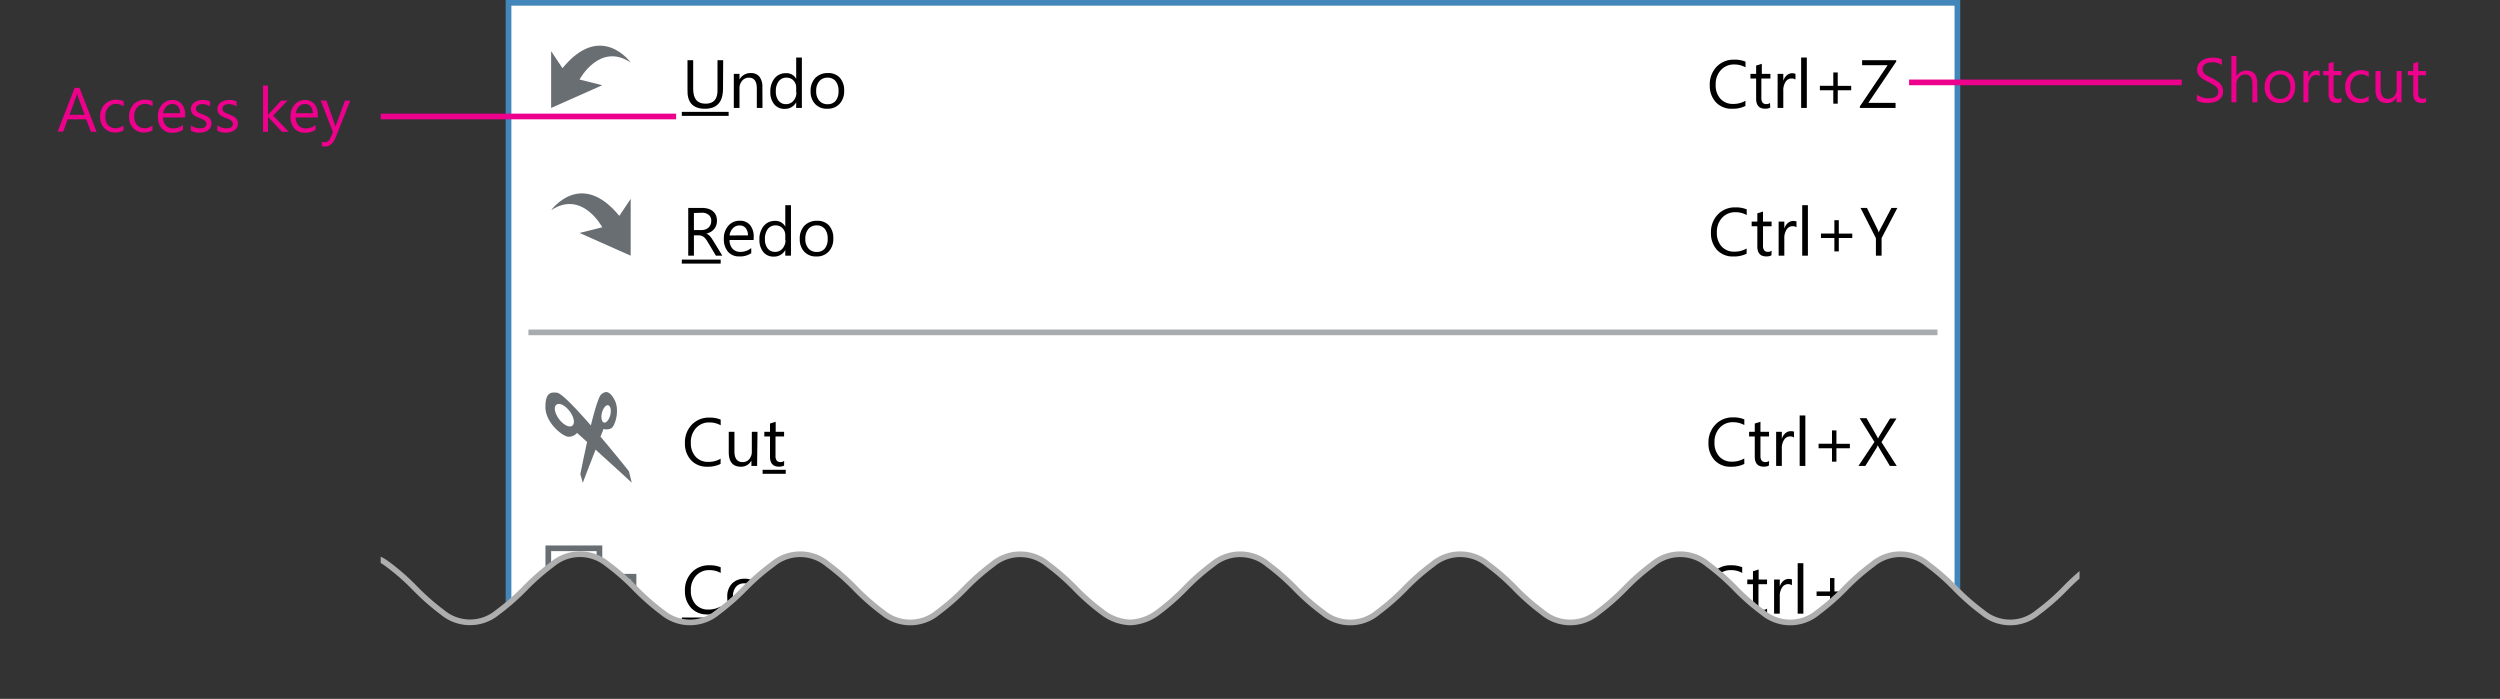 <svg id="Layer_1" data-name="Layer 1" xmlns="http://www.w3.org/2000/svg" xmlns:xlink="http://www.w3.org/1999/xlink" width="440" height="123" viewBox="0 0 440 123"><rect x="0" y="0" width="440" height="123" fill="#333333" stroke="none"/><defs><clipPath id="clip-path"><rect x="67" y="-30.5" width="299" height="186" fill="none"/></clipPath><clipPath id="clip-path-2"><path d="M528,97.57V-20H-53l.22,117.5a8.65,8.65,0,0,1,4.84,1.76,39.9,39.9,0,0,1,4.84,4.24,39.28,39.28,0,0,0,4.84,4.25,8.6,8.6,0,0,0,4.84,1.75,8.58,8.58,0,0,0,4.84-1.75,40.67,40.67,0,0,0,4.84-4.24,39.16,39.16,0,0,1,4.84-4.24,8.65,8.65,0,0,1,4.84-1.76,8.67,8.67,0,0,1,4.84,1.76,40.67,40.67,0,0,1,4.84,4.24,39.28,39.28,0,0,0,4.84,4.25,8.6,8.6,0,0,0,4.83,1.75,8.53,8.53,0,0,0,4.84-1.75A40,40,0,0,0,15,103.52a39.16,39.16,0,0,1,4.84-4.24,8.62,8.62,0,0,1,4.84-1.76,8.67,8.67,0,0,1,4.84,1.76,39.84,39.84,0,0,1,4.83,4.24,41.72,41.72,0,0,0,4.84,4.25A8.66,8.66,0,0,0,44,109.52a8.6,8.6,0,0,0,4.84-1.75,39.16,39.16,0,0,0,4.84-4.24,40.67,40.67,0,0,1,4.84-4.24,8.67,8.67,0,0,1,4.84-1.76,8.62,8.62,0,0,1,4.84,1.76,39.16,39.16,0,0,1,4.84,4.24,41.72,41.72,0,0,0,4.84,4.25,7.57,7.57,0,0,0,9.68,0,39.9,39.9,0,0,0,4.84-4.24,40.67,40.67,0,0,1,4.84-4.24,7.54,7.54,0,0,1,9.68,0,39.16,39.16,0,0,1,4.84,4.24,40.91,40.91,0,0,0,4.84,4.25,7.57,7.57,0,0,0,9.68,0,39.9,39.9,0,0,0,4.84-4.24A39.9,39.9,0,0,1,136,99.31a7.53,7.53,0,0,1,9.68,0,39.9,39.9,0,0,1,4.84,4.24,40.13,40.13,0,0,0,4.84,4.25,7.57,7.57,0,0,0,9.68,0,40.67,40.67,0,0,0,4.84-4.24,40.91,40.91,0,0,1,4.84-4.25,7.55,7.55,0,0,1,9.68,0,40.67,40.67,0,0,1,4.84,4.24,39.16,39.16,0,0,0,4.84,4.24,8.55,8.55,0,0,0,4.84,1.76,8.66,8.66,0,0,0,4.84-1.75,40.67,40.67,0,0,0,4.84-4.24,39.28,39.28,0,0,1,4.84-4.25,7.55,7.55,0,0,1,9.68,0,40.67,40.67,0,0,1,4.84,4.24,39.16,39.16,0,0,0,4.84,4.24,7.53,7.53,0,0,0,9.68,0,40.67,40.67,0,0,0,4.84-4.24,39.16,39.16,0,0,1,4.84-4.24,7.53,7.53,0,0,1,9.68,0,39.9,39.9,0,0,1,4.84,4.24,39.9,39.9,0,0,0,4.84,4.24,7.54,7.54,0,0,0,9.68,0,40.67,40.67,0,0,0,4.84-4.24,39.16,39.16,0,0,1,4.84-4.24,7.53,7.53,0,0,1,9.68,0,40.67,40.67,0,0,1,4.84,4.24,39.16,39.16,0,0,0,4.84,4.24,7.53,7.53,0,0,0,9.68,0,40.67,40.67,0,0,0,4.84-4.24,39.16,39.16,0,0,1,4.84-4.24,7.53,7.53,0,0,1,9.68,0,39.84,39.84,0,0,1,4.83,4.24,40.67,40.67,0,0,0,4.84,4.24,7.54,7.54,0,0,0,9.68,0,39.16,39.16,0,0,0,4.84-4.24,40.67,40.67,0,0,1,4.84-4.24,7.53,7.53,0,0,1,9.68,0,39.16,39.16,0,0,1,4.84,4.24,40.67,40.67,0,0,0,4.84,4.24,7.53,7.53,0,0,0,9.68,0,39.16,39.16,0,0,0,4.84-4.24A40.67,40.67,0,0,1,407,99.33a7.54,7.54,0,0,1,9.68,0,39.9,39.9,0,0,1,4.84,4.24,39.9,39.9,0,0,0,4.84,4.24,7.54,7.54,0,0,0,9.68,0,39.9,39.9,0,0,0,4.84-4.24,39.9,39.9,0,0,1,4.84-4.24,7.53,7.53,0,0,1,9.68,0,39.9,39.9,0,0,1,4.84,4.24,39.9,39.9,0,0,0,4.84,4.24,7.53,7.53,0,0,0,9.68,0,39.9,39.9,0,0,0,4.84-4.24,39.9,39.9,0,0,1,4.84-4.24,7.54,7.54,0,0,1,9.68,0,40.67,40.67,0,0,1,4.84,4.24,39.16,39.16,0,0,0,4.84,4.24,7.54,7.54,0,0,0,9.68,0,40.67,40.67,0,0,0,4.84-4.24,39.16,39.16,0,0,1,4.84-4.24A8.62,8.62,0,0,1,528,97.57Z" fill="none"/></clipPath><symbol id="edit_menu" data-name="edit_menu" viewBox="0 0 256 395"><rect x="0.5" y="0.5" width="255" height="394" fill="#fff"/><path d="M255,1V394H1V1H255m1-1H0V395H256V0Z" fill="#4386b9"/><path d="M218.19,18.65a4.93,4.93,0,0,1-2.32.49A3.74,3.74,0,0,1,213,18a4.26,4.26,0,0,1-1.08-3,4.46,4.46,0,0,1,1.21-3.26,4.12,4.12,0,0,1,3.08-1.24,4.93,4.93,0,0,1,2,.35v1a4,4,0,0,0-2-.5,3.06,3.06,0,0,0-2.35,1,3.64,3.64,0,0,0-.9,2.58,3.47,3.47,0,0,0,.84,2.45,2.86,2.86,0,0,0,2.21.91,4.14,4.14,0,0,0,2.19-.56Z"/><path d="M222.56,18.94a1.85,1.85,0,0,1-.9.19q-1.58,0-1.58-1.76V13.82h-1V13h1V11.54l1-.31V13h1.51v.82H221V17.2a1.4,1.4,0,0,0,.21.86.82.82,0,0,0,.68.26,1,1,0,0,0,.63-.2Z"/><path d="M227,14a1.18,1.18,0,0,0-.73-.19,1.23,1.23,0,0,0-1,.58,2.68,2.68,0,0,0-.41,1.58V19h-1V13h1v1.24h0a2.1,2.1,0,0,1,.63-1,1.43,1.43,0,0,1,.94-.35A1.57,1.57,0,0,1,227,13Z"/><path d="M229,19h-1V10.12h1Z"/><path d="M236.81,15.89h-2.37v2.36h-.78V15.89h-2.36v-.79h2.36V12.75h.78v2.36h2.37Z"/><path d="M244.74,10.83l-4.92,7.28h4.8V19h-6.28v-.28l4.88-7.24h-4.49V10.6h6Z"/><path d="M218.4,44.65a4.93,4.93,0,0,1-2.32.49A3.74,3.74,0,0,1,213.21,44a4.26,4.26,0,0,1-1.08-3,4.46,4.46,0,0,1,1.21-3.26,4.12,4.12,0,0,1,3.08-1.24,4.93,4.93,0,0,1,2,.35v1a4,4,0,0,0-2-.5,3.06,3.06,0,0,0-2.35,1,3.64,3.64,0,0,0-.9,2.58,3.47,3.47,0,0,0,.84,2.45,2.86,2.86,0,0,0,2.21.91,4.14,4.14,0,0,0,2.19-.56Z"/><path d="M222.77,44.94a1.85,1.85,0,0,1-.9.19q-1.58,0-1.58-1.76V39.82h-1V39h1V37.54l1-.31V39h1.51v.82h-1.51V43.2a1.4,1.4,0,0,0,.21.86.82.82,0,0,0,.68.26,1,1,0,0,0,.63-.2Z"/><path d="M227.18,40a1.18,1.18,0,0,0-.73-.19,1.23,1.23,0,0,0-1,.58,2.68,2.68,0,0,0-.41,1.58V45h-1V39h1v1.24h0a2.1,2.1,0,0,1,.63-1,1.43,1.43,0,0,1,.94-.35,1.57,1.57,0,0,1,.57.08Z"/><path d="M229.19,45h-1V36.12h1Z"/><path d="M237,41.89h-2.37v2.36h-.78V41.89h-2.36v-.79h2.36V38.75h.78v2.36H237Z"/><path d="M244.93,36.6l-2.77,5.3V45h-1V41.92l-2.7-5.32h1.12l1.88,3.8s.09.22.21.52h0a3.08,3.08,0,0,1,.22-.52l2-3.8Z"/><path d="M218,81.65a4.93,4.93,0,0,1-2.32.49A3.74,3.74,0,0,1,212.77,81a4.26,4.26,0,0,1-1.08-3,4.46,4.46,0,0,1,1.21-3.26A4.12,4.12,0,0,1,216,73.46a4.93,4.93,0,0,1,2,.35v1a4,4,0,0,0-2-.5,3.06,3.06,0,0,0-2.35,1,3.64,3.64,0,0,0-.9,2.58,3.47,3.47,0,0,0,.84,2.45,2.86,2.86,0,0,0,2.21.91,4.14,4.14,0,0,0,2.19-.56Z"/><path d="M222.32,81.94a1.85,1.85,0,0,1-.9.19q-1.58,0-1.58-1.76V76.82h-1V76h1V74.54l1-.31V76h1.51v.82h-1.51V80.2a1.4,1.4,0,0,0,.21.86.82.82,0,0,0,.68.26,1,1,0,0,0,.63-.2Z"/><path d="M226.74,77a1.18,1.18,0,0,0-.73-.19,1.23,1.23,0,0,0-1,.58,2.68,2.68,0,0,0-.41,1.58V82h-1V76h1v1.24h0a2.1,2.1,0,0,1,.63-1,1.43,1.43,0,0,1,.94-.35,1.57,1.57,0,0,1,.57.08Z"/><path d="M228.74,82h-1V73.12h1Z"/><path d="M236.58,78.89h-2.37v2.36h-.78V78.89h-2.36v-.79h2.36V75.75h.78v2.36h2.37Z"/><path d="M244.82,82h-1.2l-1.93-3.22a2.88,2.88,0,0,1-.19-.42h0l-.2.42-2,3.22h-1.21l2.81-4.22L238.3,73.6h1.21l1.72,3a5.92,5.92,0,0,1,.3.59h0a6.47,6.47,0,0,1,.33-.61l1.79-2.93h1.13l-2.64,4.17Z"/><path d="M217.61,107.65a4.93,4.93,0,0,1-2.32.49,3.74,3.74,0,0,1-2.87-1.15,4.26,4.26,0,0,1-1.08-3,4.46,4.46,0,0,1,1.21-3.26,4.12,4.12,0,0,1,3.08-1.24,4.93,4.93,0,0,1,2,.35v1a4,4,0,0,0-2-.5,3.06,3.06,0,0,0-2.35,1,3.64,3.64,0,0,0-.9,2.58,3.47,3.47,0,0,0,.84,2.45,2.86,2.86,0,0,0,2.21.91,4.14,4.14,0,0,0,2.19-.56Z"/><path d="M222,107.94a1.85,1.85,0,0,1-.9.19q-1.58,0-1.58-1.76v-3.55h-1V102h1v-1.46l1-.31V102H222v.82h-1.51v3.38a1.4,1.4,0,0,0,.21.86.82.82,0,0,0,.68.26,1,1,0,0,0,.63-.2Z"/><path d="M226.38,103a1.18,1.18,0,0,0-.73-.19,1.23,1.23,0,0,0-1,.58,2.68,2.68,0,0,0-.41,1.58V108h-1v-6h1v1.24h0a2.1,2.1,0,0,1,.63-1,1.43,1.43,0,0,1,.94-.35,1.57,1.57,0,0,1,.57.08Z"/><path d="M228.39,108h-1V99.12h1Z"/><path d="M236.23,104.89h-2.37v2.36h-.78v-2.36h-2.36v-.79h2.36v-2.36h.78v2.36h2.37Z"/><path d="M244.39,107.65a4.93,4.93,0,0,1-2.32.49A3.74,3.74,0,0,1,239.2,107a4.26,4.26,0,0,1-1.08-3,4.46,4.46,0,0,1,1.21-3.26,4.12,4.12,0,0,1,3.08-1.24,4.93,4.93,0,0,1,2,.35v1a4,4,0,0,0-2-.5,3.06,3.06,0,0,0-2.35,1,3.64,3.64,0,0,0-.9,2.58,3.47,3.47,0,0,0,.84,2.45,2.86,2.86,0,0,0,2.21.91,4.14,4.14,0,0,0,2.19-.56Z"/><path d="M217.58,133.65a4.93,4.93,0,0,1-2.32.49,3.74,3.74,0,0,1-2.87-1.15,4.26,4.26,0,0,1-1.08-3,4.46,4.46,0,0,1,1.21-3.26,4.12,4.12,0,0,1,3.08-1.24,4.93,4.93,0,0,1,2,.35v1a4,4,0,0,0-2-.5,3.06,3.06,0,0,0-2.35,1,3.64,3.64,0,0,0-.9,2.58,3.47,3.47,0,0,0,.84,2.45,2.86,2.86,0,0,0,2.21.91,4.14,4.14,0,0,0,2.19-.56Z"/><path d="M221.95,133.94a1.85,1.85,0,0,1-.9.19q-1.58,0-1.58-1.76v-3.55h-1V128h1v-1.46l1-.31V128h1.51v.82h-1.51v3.38a1.4,1.4,0,0,0,.21.86.82.82,0,0,0,.68.26,1,1,0,0,0,.63-.2Z"/><path d="M226.36,129a1.18,1.18,0,0,0-.73-.19,1.23,1.23,0,0,0-1,.58,2.68,2.68,0,0,0-.41,1.58V134h-1v-6h1v1.24h0a2.1,2.1,0,0,1,.63-1,1.43,1.43,0,0,1,.94-.35,1.57,1.57,0,0,1,.57.08Z"/><path d="M228.37,134h-1v-8.88h1Z"/><path d="M236.21,130.89h-2.37v2.36h-.78v-2.36H230.7v-.79h2.36v-2.36h.78v2.36h2.37Z"/><path d="M244.89,125.6l-3.11,8.4H240.7l-3-8.4h1.1l2.33,6.66a4,4,0,0,1,.17.74h0a3.65,3.65,0,0,1,.19-.76l2.37-6.65Z"/><path d="M228.51,160v-8.4h2.32q4.44,0,4.44,4.1a4.13,4.13,0,0,1-1.23,3.13,4.58,4.58,0,0,1-3.3,1.18Zm1-7.51v6.62h1.25a3.56,3.56,0,0,0,2.57-.88,3.32,3.32,0,0,0,.92-2.51q0-3.23-3.43-3.23Z"/><path d="M241.61,157.24h-4.24a2.24,2.24,0,0,0,.54,1.55,1.86,1.86,0,0,0,1.42.54,3,3,0,0,0,1.86-.67v.9a3.48,3.48,0,0,1-2.09.57,2.54,2.54,0,0,1-2-.82,3.35,3.35,0,0,1-.73-2.3,3.28,3.28,0,0,1,.79-2.28,2.55,2.55,0,0,1,2-.88,2.26,2.26,0,0,1,1.82.76,3.18,3.18,0,0,1,.64,2.12Zm-1-.81a2,2,0,0,0-.4-1.29,1.37,1.37,0,0,0-1.1-.46,1.55,1.55,0,0,0-1.15.49,2.21,2.21,0,0,0-.59,1.27Z"/><path d="M244,160h-1v-8.88h1Z"/><path d="M217.3,196.65a4.93,4.93,0,0,1-2.32.49,3.74,3.74,0,0,1-2.87-1.15,4.26,4.26,0,0,1-1.08-3,4.46,4.46,0,0,1,1.21-3.26,4.12,4.12,0,0,1,3.08-1.24,4.93,4.93,0,0,1,2,.35v1a4,4,0,0,0-2-.5,3.06,3.06,0,0,0-2.35,1,3.64,3.64,0,0,0-.9,2.58,3.47,3.47,0,0,0,.84,2.45,2.86,2.86,0,0,0,2.21.91,4.14,4.14,0,0,0,2.19-.56Z"/><path d="M221.66,196.94a1.85,1.85,0,0,1-.9.19q-1.58,0-1.58-1.76v-3.55h-1V191h1v-1.46l1-.31V191h1.51v.82h-1.51v3.38a1.4,1.4,0,0,0,.21.86.82.82,0,0,0,.68.26,1,1,0,0,0,.63-.2Z"/><path d="M226.07,192a1.18,1.18,0,0,0-.73-.19,1.23,1.23,0,0,0-1,.58,2.68,2.68,0,0,0-.41,1.58V197h-1v-6h1v1.24h0a2.1,2.1,0,0,1,.63-1,1.43,1.43,0,0,1,.94-.35,1.57,1.57,0,0,1,.57.08Z"/><path d="M228.08,197h-1v-8.88h1Z"/><path d="M235.92,193.89h-2.37v2.36h-.78v-2.36h-2.36v-.79h2.36v-2.36h.78v2.36h2.37Z"/><path d="M244.87,197h-1.09l-.89-2.36h-3.56l-.84,2.36h-1.1l3.22-8.4h1Zm-2.3-3.24-1.32-3.58a3.43,3.43,0,0,1-.13-.56h0a3.14,3.14,0,0,1-.13.56l-1.31,3.58Z"/><path d="M198.92,233.65a4.93,4.93,0,0,1-2.32.49,3.74,3.74,0,0,1-2.87-1.15,4.26,4.26,0,0,1-1.08-3,4.46,4.46,0,0,1,1.21-3.26,4.12,4.12,0,0,1,3.08-1.24,4.93,4.93,0,0,1,2,.35v1a4,4,0,0,0-2-.5,3.06,3.06,0,0,0-2.35,1,3.64,3.64,0,0,0-.9,2.58,3.47,3.47,0,0,0,.84,2.45,2.86,2.86,0,0,0,2.21.91,4.14,4.14,0,0,0,2.19-.56Z"/><path d="M203.29,233.94a1.85,1.85,0,0,1-.9.19q-1.58,0-1.58-1.76v-3.55h-1V228h1v-1.46l1-.31V228h1.51v.82h-1.51v3.38a1.4,1.4,0,0,0,.21.86.82.82,0,0,0,.68.26,1,1,0,0,0,.63-.2Z"/><path d="M207.7,229a1.18,1.18,0,0,0-.73-.19,1.23,1.23,0,0,0-1,.58,2.68,2.68,0,0,0-.41,1.58V234h-1v-6h1v1.24h0a2.1,2.1,0,0,1,.63-1,1.43,1.43,0,0,1,.94-.35,1.57,1.57,0,0,1,.57.08Z"/><path d="M209.7,234h-1v-8.88h1Z"/><path d="M217.54,230.89h-2.37v2.36h-.78v-2.36H212v-.79h2.36v-2.36h.78v2.36h2.37Z"/><path d="M226.49,234H225.4l-.89-2.36h-3.56l-.84,2.36H219l3.22-8.4h1Zm-2.3-3.24-1.32-3.58a3.43,3.43,0,0,1-.13-.56h0a3.14,3.14,0,0,1-.13.56l-1.31,3.58Z"/><path d="M228.56,234h-1v-8.88h1Z"/><path d="M233.29,233.94a1.85,1.85,0,0,1-.9.19q-1.58,0-1.58-1.76v-3.55h-1V228h1v-1.46l1-.31V228h1.51v.82h-1.51v3.38a1.4,1.4,0,0,0,.21.86.82.82,0,0,0,.68.26,1,1,0,0,0,.63-.2Z"/><path d="M240.46,230.89H238.1v2.36h-.78v-2.36H235v-.79h2.36v-2.36h.78v2.36h2.37Z"/><path d="M243.89,234h-1v-8.4h1Z"/><path d="M219.18,359.65a4.93,4.93,0,0,1-2.32.49A3.74,3.74,0,0,1,214,359a4.26,4.26,0,0,1-1.08-3,4.46,4.46,0,0,1,1.21-3.26,4.12,4.12,0,0,1,3.08-1.24,4.93,4.93,0,0,1,2,.35v1a4,4,0,0,0-2-.5,3.06,3.06,0,0,0-2.35,1,3.64,3.64,0,0,0-.9,2.58,3.47,3.47,0,0,0,.84,2.45,2.86,2.86,0,0,0,2.21.91,4.14,4.14,0,0,0,2.19-.56Z"/><path d="M223.54,359.94a1.85,1.85,0,0,1-.9.19q-1.58,0-1.58-1.76v-3.55h-1V354h1v-1.46l1-.31V354h1.51v.82H222v3.38a1.4,1.4,0,0,0,.21.86.82.82,0,0,0,.68.26,1,1,0,0,0,.63-.2Z"/><path d="M228,355a1.18,1.18,0,0,0-.73-.19,1.23,1.23,0,0,0-1,.58,2.68,2.68,0,0,0-.41,1.58V360h-1v-6h1v1.24h0a2.1,2.1,0,0,1,.63-1,1.43,1.43,0,0,1,.94-.35,1.57,1.57,0,0,1,.57.08Z"/><path d="M230,360h-1v-8.88h1Z"/><path d="M237.8,356.89h-2.37v2.36h-.78v-2.36h-2.36v-.79h2.36v-2.36h.78v2.36h2.37Z"/><path d="M244.51,352.49h-3.28v2.91h3v.88h-3V360h-1v-8.4h4.27Z"/><path d="M186.86,385.65a4.93,4.93,0,0,1-2.32.49,3.74,3.74,0,0,1-2.87-1.15,4.26,4.26,0,0,1-1.08-3,4.46,4.46,0,0,1,1.21-3.26,4.12,4.12,0,0,1,3.08-1.24,4.93,4.93,0,0,1,2,.35v1a4,4,0,0,0-2-.5,3.06,3.06,0,0,0-2.35,1,3.64,3.64,0,0,0-.9,2.58,3.47,3.47,0,0,0,.84,2.45,2.86,2.86,0,0,0,2.21.91,4.14,4.14,0,0,0,2.19-.56Z"/><path d="M191.22,385.94a1.85,1.85,0,0,1-.9.19q-1.58,0-1.58-1.76v-3.55h-1V380h1v-1.46l1-.31V380h1.51v.82h-1.51v3.38a1.4,1.4,0,0,0,.21.86.82.82,0,0,0,.68.26,1,1,0,0,0,.63-.2Z"/><path d="M195.63,381a1.18,1.18,0,0,0-.73-.19,1.23,1.23,0,0,0-1,.58,2.68,2.68,0,0,0-.41,1.58V386h-1v-6h1v1.24h0a2.1,2.1,0,0,1,.63-1,1.43,1.43,0,0,1,.94-.35,1.57,1.57,0,0,1,.57.08Z"/><path d="M197.64,386h-1v-8.88h1Z"/><path d="M205.48,382.89h-2.37v2.36h-.78v-2.36H200v-.79h2.36v-2.36h.78v2.36h2.37Z"/><path d="M207.53,385.66V384.5a2.25,2.25,0,0,0,.48.32,3.87,3.87,0,0,0,.59.24,4.66,4.66,0,0,0,.62.15,3.45,3.45,0,0,0,.57.05,2.25,2.25,0,0,0,1.36-.34,1.26,1.26,0,0,0,.3-1.56,1.68,1.68,0,0,0-.41-.46,4.1,4.1,0,0,0-.62-.4l-.78-.4q-.44-.22-.82-.45a3.55,3.55,0,0,1-.66-.5,2.1,2.1,0,0,1-.44-.62,2.13,2.13,0,0,1,.09-1.82,2.16,2.16,0,0,1,.66-.7,3,3,0,0,1,.93-.41,4.28,4.28,0,0,1,1.07-.13,4.1,4.1,0,0,1,1.81.3v1.11a3.28,3.28,0,0,0-1.91-.52,3.14,3.14,0,0,0-.64.07,1.82,1.82,0,0,0-.57.22,1.27,1.27,0,0,0-.41.39,1,1,0,0,0-.16.59,1.21,1.21,0,0,0,.12.56,1.36,1.36,0,0,0,.35.43,3.53,3.53,0,0,0,.57.38l.78.4q.45.22.86.47a3.91,3.91,0,0,1,.71.54,2.42,2.42,0,0,1,.48.66,1.86,1.86,0,0,1,.18.83,2.11,2.11,0,0,1-.24,1.05,2,2,0,0,1-.66.7,2.87,2.87,0,0,1-1,.39,5.21,5.21,0,0,1-1.14.12l-.49,0-.6-.09a4.88,4.88,0,0,1-.58-.15A1.8,1.8,0,0,1,207.53,385.66Z"/><path d="M219.15,386h-1v-3.46q0-1.87-1.39-1.87a1.52,1.52,0,0,0-1.18.54,2,2,0,0,0-.48,1.39V386h-1v-8.88h1V381h0a2.18,2.18,0,0,1,2-1.14q2,0,2,2.44Z"/><path d="M221.45,378.48a.61.61,0,0,1-.44-.18.59.59,0,0,1-.18-.45.62.62,0,0,1,.62-.63.62.62,0,0,1,.45.18.63.63,0,0,1,0,.89A.62.62,0,0,1,221.45,378.48Zm.47,7.52h-1v-6h1Z"/><path d="M226.83,378a1.28,1.28,0,0,0-.64-.16q-1,0-1,1.27V380h1.41v.82h-1.41V386h-1v-5.18h-1V380h1v-1a2,2,0,0,1,.54-1.49,1.84,1.84,0,0,1,1.36-.55,1.88,1.88,0,0,1,.7.11Z"/><path d="M230.62,385.94a1.85,1.85,0,0,1-.9.19q-1.58,0-1.58-1.76v-3.55h-1V380h1v-1.46l1-.31V380h1.51v.82h-1.51v3.38a1.4,1.4,0,0,0,.21.86.82.82,0,0,0,.68.26,1,1,0,0,0,.63-.2Z"/><path d="M237.8,382.89h-2.37v2.36h-.78v-2.36h-2.36v-.79h2.36v-2.36h.78v2.36h2.37Z"/><path d="M244.51,378.49h-3.28v2.91h3v.88h-3V386h-1v-8.4h4.27Z"/><rect x="4" y="58" width="248" height="1" fill="#a9acaf"/><rect x="4" y="173" width="248" height="1" fill="#a9acaf"/><rect x="4" y="210" width="248" height="1" fill="#a9acaf"/><rect x="4" y="247" width="248" height="1" fill="#a9acaf"/><rect x="4" y="336" width="248" height="1" fill="#a9acaf"/><path d="M8,9V19l9-4-4-1s3.52-6.64,9-3c0,0-5.23-7.29-12,1Z" fill="#696e73"/><path d="M22,35V45l-9-4,4-1s-3.52-6.64-9-3c0,0,5.23-7.29,12,1Z" fill="#696e73"/><path d="M21.69,82.94s-2.31-2.92-5-6.08l.53-1.36a1.79,1.79,0,0,0,1.4-.15c.62-.4,1.55-3.19.49-5.07s-1.81-1.21-2.26-.9-1.18,2.74-1.86,5.5c-2.62-3-5.19-5.73-6-5.77s-2-.28-2,2.53,3.08,5.2,4.05,5.23a1.92,1.92,0,0,0,1.52-.68l1.77,1.6c-.67,3-1.19,5.66-1.19,5.66L13.58,85c0-.1,1.22-3.22,2.24-5.86,2.76,2.51,6.29,5.71,6.37,5.83ZM16.94,72.66c.21-.84.71-1.44,1.11-1.33s.57.87.36,1.71-.71,1.44-1.11,1.33S16.74,73.5,16.94,72.66Zm-5.22,2.27c-.51.38-1.55-.14-2.32-1.16s-1-2.17-.46-2.55,1.55.14,2.32,1.16S12.24,74.54,11.72,74.92Z" fill="#696e73"/><path d="M17,101V96H7v9h6v5H23v-9Zm-4,3H8V97h8v4H13Zm9,5H14v-7h8Z" fill="#696e73"/><rect x="15" y="104" width="6" height="1" fill="#696e73"/><rect x="15" y="106" width="6" height="1" fill="#696e73"/><rect x="9" y="101" width="3" height="1" fill="#696e73"/><rect x="9" y="99" width="6" height="1" fill="#696e73"/><polygon points="20 123 21 124 21 124 21 136 9 136 9 124 9 124 10 123 8 123 8 137 22 137 22 123 20 123" fill="#696e73"/><path d="M19,125l-1-2H16v-1.07a.93.93,0,0,0-.93-.93h-.13a.93.93,0,0,0-.93.93V123H12l-1,2Z" fill="#696e73"/><polygon points="20.66 150.76 19.24 149.34 15 153.59 10.76 149.34 9.34 150.76 13.59 155 9.34 159.24 10.76 160.66 15 156.41 19.24 160.66 20.66 159.24 16.41 155 20.66 150.76" fill="#696e73"/></symbol></defs><title>menus-access_shortcut</title><g clip-path="url(#clip-path)"><g clip-path="url(#clip-path-2)"><use width="256" height="395" transform="translate(89)" xlink:href="#edit_menu"/><path d="M127.25,15.6q0,3.54-3.19,3.54T121,15.74V10.6h1v5.07q0,2.58,2.18,2.58t2.1-2.5V10.6h1Z"/><path d="M134.2,19h-1V15.58q0-1.91-1.39-1.91a1.51,1.51,0,0,0-1.19.54,2,2,0,0,0-.47,1.37V19h-1V13h1v1h0a2.17,2.17,0,0,1,2-1.14,1.84,1.84,0,0,1,1.51.64,2.83,2.83,0,0,1,.52,1.84Z"/><path d="M141.13,19h-1V18h0a2.22,2.22,0,0,1-2.06,1.16,2.24,2.24,0,0,1-1.81-.81,3.31,3.31,0,0,1-.68-2.19,3.6,3.6,0,0,1,.75-2.38,2.47,2.47,0,0,1,2-.9,1.92,1.92,0,0,1,1.8,1h0V10.12h1Zm-1-2.71V15.4a1.72,1.72,0,0,0-.48-1.23,1.61,1.61,0,0,0-1.22-.5,1.66,1.66,0,0,0-1.38.64,2.82,2.82,0,0,0-.5,1.78,2.54,2.54,0,0,0,.48,1.64,1.58,1.58,0,0,0,1.3.6,1.64,1.64,0,0,0,1.3-.58A2.16,2.16,0,0,0,140.17,16.29Z"/><path d="M145.58,19.14a2.78,2.78,0,0,1-2.12-.84,3.11,3.11,0,0,1-.79-2.23,3.24,3.24,0,0,1,.83-2.36,3,3,0,0,1,2.23-.85,2.69,2.69,0,0,1,2.09.83,3.28,3.28,0,0,1,.75,2.29,3.22,3.22,0,0,1-.81,2.3A2.84,2.84,0,0,1,145.58,19.14Zm.07-5.47a1.83,1.83,0,0,0-1.46.63,2.59,2.59,0,0,0-.54,1.74,2.45,2.45,0,0,0,.54,1.68,1.85,1.85,0,0,0,1.46.62,1.76,1.76,0,0,0,1.43-.6,2.62,2.62,0,0,0,.5-1.72,2.66,2.66,0,0,0-.5-1.73A1.75,1.75,0,0,0,145.65,13.67Z"/><path d="M120,20.39v-.7h8.24v.7Z"/><path d="M127.13,45H126l-1.41-2.36a5.13,5.13,0,0,0-.37-.56,2.14,2.14,0,0,0-.37-.38,1.29,1.29,0,0,0-.41-.21,1.69,1.69,0,0,0-.5-.07h-.81V45h-1V36.6h2.51a3.57,3.57,0,0,1,1,.14,2.27,2.27,0,0,1,.81.42,2,2,0,0,1,.54.7,2.32,2.32,0,0,1,.19,1,2.36,2.36,0,0,1-.13.81,2.1,2.1,0,0,1-.37.65,2.27,2.27,0,0,1-.59.49,3,3,0,0,1-.77.31v0a1.77,1.77,0,0,1,.37.21,2,2,0,0,1,.3.28,3.76,3.76,0,0,1,.28.37l.31.48Zm-5-7.51v3h1.34a2,2,0,0,0,.68-.11,1.58,1.58,0,0,0,.54-.32,1.45,1.45,0,0,0,.36-.51,1.71,1.71,0,0,0,.13-.68,1.32,1.32,0,0,0-.44-1.05,1.88,1.88,0,0,0-1.26-.38Z"/><path d="M132.64,42.24H128.4a2.24,2.24,0,0,0,.54,1.55,1.86,1.86,0,0,0,1.42.54,3,3,0,0,0,1.86-.67v.9a3.48,3.48,0,0,1-2.09.57,2.54,2.54,0,0,1-2-.82,3.35,3.35,0,0,1-.73-2.3,3.28,3.28,0,0,1,.79-2.28,2.55,2.55,0,0,1,2-.88,2.26,2.26,0,0,1,1.82.76,3.18,3.18,0,0,1,.64,2.12Zm-1-.81a2,2,0,0,0-.4-1.29,1.37,1.37,0,0,0-1.1-.46,1.55,1.55,0,0,0-1.15.49,2.21,2.21,0,0,0-.59,1.27Z"/><path d="M139.21,45h-1V44h0a2.22,2.22,0,0,1-2.06,1.16,2.24,2.24,0,0,1-1.81-.81,3.31,3.31,0,0,1-.68-2.19,3.6,3.6,0,0,1,.75-2.38,2.47,2.47,0,0,1,2-.9,1.92,1.92,0,0,1,1.8,1h0V36.12h1Zm-1-2.71V41.4a1.72,1.72,0,0,0-.48-1.23,1.61,1.61,0,0,0-1.22-.5,1.66,1.66,0,0,0-1.38.64,2.82,2.82,0,0,0-.5,1.78,2.54,2.54,0,0,0,.48,1.64,1.58,1.58,0,0,0,1.3.6,1.64,1.64,0,0,0,1.3-.58A2.16,2.16,0,0,0,138.25,42.29Z"/><path d="M143.67,45.14a2.78,2.78,0,0,1-2.12-.84,3.11,3.11,0,0,1-.79-2.23,3.24,3.24,0,0,1,.83-2.36,3,3,0,0,1,2.23-.85,2.69,2.69,0,0,1,2.09.83,3.28,3.28,0,0,1,.75,2.29,3.22,3.22,0,0,1-.81,2.3A2.84,2.84,0,0,1,143.67,45.14Zm.07-5.47a1.83,1.83,0,0,0-1.46.63,2.59,2.59,0,0,0-.54,1.74,2.45,2.45,0,0,0,.54,1.68,1.85,1.85,0,0,0,1.46.62,1.76,1.76,0,0,0,1.43-.6,2.62,2.62,0,0,0,.5-1.72,2.66,2.66,0,0,0-.5-1.73A1.75,1.75,0,0,0,143.74,39.67Z"/><path d="M120,46.39v-.7h6.84v.7Z"/><path d="M126.82,81.65a4.93,4.93,0,0,1-2.32.49A3.74,3.74,0,0,1,121.63,81a4.26,4.26,0,0,1-1.08-3,4.46,4.46,0,0,1,1.21-3.26,4.12,4.12,0,0,1,3.08-1.24,4.93,4.93,0,0,1,2,.35v1a4,4,0,0,0-2-.5,3.06,3.06,0,0,0-2.35,1,3.64,3.64,0,0,0-.9,2.58,3.47,3.47,0,0,0,.84,2.45,2.86,2.86,0,0,0,2.21.91,4.14,4.14,0,0,0,2.19-.56Z"/><path d="M133.25,82h-1v-.95h0a2,2,0,0,1-1.85,1.09q-2.14,0-2.14-2.55V76h1v3.43q0,1.9,1.45,1.9a1.47,1.47,0,0,0,1.16-.52,2,2,0,0,0,.45-1.36V76h1Z"/><path d="M138,81.94a1.85,1.85,0,0,1-.9.19q-1.58,0-1.58-1.76V76.82h-1V76h1V74.54l1-.31V76H138v.82h-1.51V80.2a1.4,1.4,0,0,0,.21.86.82.82,0,0,0,.68.26,1,1,0,0,0,.63-.2Z"/><path d="M134.22,83.39v-.7h4.07v.7Z"/><path d="M126.82,107.65a4.93,4.93,0,0,1-2.32.49,3.74,3.74,0,0,1-2.87-1.15,4.26,4.26,0,0,1-1.08-3,4.46,4.46,0,0,1,1.21-3.26,4.12,4.12,0,0,1,3.08-1.24,4.93,4.93,0,0,1,2,.35v1a4,4,0,0,0-2-.5,3.06,3.06,0,0,0-2.35,1,3.64,3.64,0,0,0-.9,2.58,3.47,3.47,0,0,0,.84,2.45,2.86,2.86,0,0,0,2.21.91,4.14,4.14,0,0,0,2.19-.56Z"/><path d="M130.91,108.14a2.78,2.78,0,0,1-2.12-.84,3.11,3.11,0,0,1-.79-2.23,3.24,3.24,0,0,1,.83-2.36,3,3,0,0,1,2.23-.85,2.69,2.69,0,0,1,2.09.83,3.28,3.28,0,0,1,.75,2.29,3.22,3.22,0,0,1-.81,2.3A2.84,2.84,0,0,1,130.91,108.14Zm.07-5.47a1.83,1.83,0,0,0-1.46.63A2.59,2.59,0,0,0,129,105a2.45,2.45,0,0,0,.54,1.68,1.85,1.85,0,0,0,1.46.62,1.76,1.76,0,0,0,1.43-.6,2.62,2.62,0,0,0,.5-1.72,2.66,2.66,0,0,0-.5-1.73A1.75,1.75,0,0,0,131,102.67Z"/><path d="M136.42,107.13h0v3.63h-1V102h1v1.05h0a2.27,2.27,0,0,1,2.07-1.2,2.2,2.2,0,0,1,1.81.81,3.34,3.34,0,0,1,.65,2.16,3.72,3.72,0,0,1-.73,2.41,2.44,2.44,0,0,1-2,.91A2,2,0,0,1,136.42,107.13Zm0-2.42v.84a1.78,1.78,0,0,0,.48,1.26,1.72,1.72,0,0,0,2.6-.15,3.06,3.06,0,0,0,.5-1.86,2.42,2.42,0,0,0-.46-1.57,1.53,1.53,0,0,0-1.25-.57,1.7,1.7,0,0,0-1.35.58A2.14,2.14,0,0,0,136.39,104.71Z"/><path d="M147.26,102l-2.76,7q-.74,1.86-2.07,1.86a2.2,2.2,0,0,1-.63-.08v-.86a1.78,1.78,0,0,0,.57.11,1.18,1.18,0,0,0,1.09-.87l.48-1.14-2.34-6h1.07l1.62,4.62q0,.09.12.46h0q0-.14.12-.45l1.71-4.63Z"/><path d="M120,109.39v-.7h7.43v.7Z"/></g><path d="M-28,107.33c2,0,2.64-2.25,4.26-3.82a39.16,39.16,0,0,1,4.84-4.24,8.65,8.65,0,0,1,4.84-1.76,8.67,8.67,0,0,1,4.84,1.76,40.67,40.67,0,0,1,4.84,4.24,39.28,39.28,0,0,0,4.84,4.25,8.6,8.6,0,0,0,4.83,1.75,8.53,8.53,0,0,0,4.84-1.75A40,40,0,0,0,15,103.52a39.16,39.16,0,0,1,4.84-4.24,8.62,8.62,0,0,1,4.84-1.76,8.67,8.67,0,0,1,4.84,1.76,39.84,39.84,0,0,1,4.83,4.24,41.72,41.72,0,0,0,4.84,4.25A8.66,8.66,0,0,0,44,109.52a8.6,8.6,0,0,0,4.84-1.75,39.16,39.16,0,0,0,4.84-4.24,40.67,40.67,0,0,1,4.84-4.24,8.67,8.67,0,0,1,4.84-1.76,8.62,8.62,0,0,1,4.84,1.76,39.16,39.16,0,0,1,4.84,4.24,41.72,41.72,0,0,0,4.84,4.25,7.57,7.57,0,0,0,9.68,0,39.9,39.9,0,0,0,4.84-4.24,40.67,40.67,0,0,1,4.84-4.24,7.54,7.54,0,0,1,9.68,0,39.16,39.16,0,0,1,4.84,4.24,40.91,40.91,0,0,0,4.84,4.25,7.57,7.57,0,0,0,9.68,0,39.9,39.9,0,0,0,4.84-4.24A39.9,39.9,0,0,1,136,99.31a7.53,7.53,0,0,1,9.68,0,39.9,39.9,0,0,1,4.84,4.24,40.13,40.13,0,0,0,4.84,4.25,7.57,7.57,0,0,0,9.68,0,40.67,40.67,0,0,0,4.84-4.24,40.91,40.91,0,0,1,4.84-4.25,7.55,7.55,0,0,1,9.68,0,40.67,40.67,0,0,1,4.84,4.24,39.16,39.16,0,0,0,4.84,4.24,8.55,8.55,0,0,0,4.84,1.76,8.66,8.66,0,0,0,4.84-1.75,40.67,40.67,0,0,0,4.84-4.24,39.28,39.28,0,0,1,4.84-4.25,7.55,7.55,0,0,1,9.68,0,40.67,40.67,0,0,1,4.84,4.24,39.16,39.16,0,0,0,4.84,4.24,7.53,7.53,0,0,0,9.68,0,40.67,40.67,0,0,0,4.84-4.24,39.16,39.16,0,0,1,4.84-4.24,7.53,7.53,0,0,1,9.68,0,39.9,39.9,0,0,1,4.84,4.24,39.9,39.9,0,0,0,4.84,4.24,7.54,7.54,0,0,0,9.68,0,40.67,40.67,0,0,0,4.84-4.24,39.16,39.16,0,0,1,4.84-4.24,7.53,7.53,0,0,1,9.68,0,40.67,40.67,0,0,1,4.84,4.24,39.16,39.16,0,0,0,4.84,4.24,7.53,7.53,0,0,0,9.68,0,40.67,40.67,0,0,0,4.84-4.24,39.16,39.16,0,0,1,4.84-4.24,7.53,7.53,0,0,1,9.68,0,39.84,39.84,0,0,1,4.83,4.24,40.67,40.67,0,0,0,4.84,4.24,7.54,7.54,0,0,0,9.68,0,39.16,39.16,0,0,0,4.84-4.24,40.67,40.67,0,0,1,4.84-4.24,7.53,7.53,0,0,1,9.68,0,39.16,39.16,0,0,1,4.84,4.24,40.67,40.67,0,0,0,4.84,4.24,7.53,7.53,0,0,0,9.68,0,39.16,39.16,0,0,0,4.84-4.24A40.67,40.67,0,0,1,407,99.33a7.54,7.54,0,0,1,9.68,0,39.9,39.9,0,0,1,4.84,4.24,39.9,39.9,0,0,0,4.84,4.24,7.54,7.54,0,0,0,9.68,0,39.9,39.9,0,0,0,4.84-4.24,39.9,39.9,0,0,1,4.84-4.24,7.53,7.53,0,0,1,9.68,0,39.9,39.9,0,0,1,4.84,4.24,39.9,39.9,0,0,0,4.84,4.24,7.53,7.53,0,0,0,9.68,0,39.9,39.9,0,0,0,4.84-4.24,39.9,39.9,0,0,1,4.84-4.24,7.54,7.54,0,0,1,9.68,0,40.67,40.67,0,0,1,4.84,4.24,39.16,39.16,0,0,0,4.84,4.24,7.54,7.54,0,0,0,9.68,0,40.67,40.67,0,0,0,4.84-4.24c1.61-1.57,2.88-4.24,4.84-4.24" fill="none" stroke="#adaead" stroke-miterlimit="10"/></g><path d="M17,23.2H16L15.17,21H11.91l-.77,2.16h-1l3-7.7H14Zm-2.11-3-1.21-3.28a3,3,0,0,1-.12-.52h0a2.89,2.89,0,0,1-.12.52l-1.2,3.28Z" fill="#ec008c"/><path d="M21.75,22.94a2.86,2.86,0,0,1-1.5.38,2.49,2.49,0,0,1-1.9-.77,2.77,2.77,0,0,1-.72-2,3,3,0,0,1,.78-2.18,2.73,2.73,0,0,1,2.08-.82,2.89,2.89,0,0,1,1.28.27v.9a2.24,2.24,0,0,0-1.31-.43,1.77,1.77,0,0,0-1.38.6,2.29,2.29,0,0,0-.54,1.59A2.19,2.19,0,0,0,19,22a1.75,1.75,0,0,0,1.36.56,2.2,2.2,0,0,0,1.35-.48Z" fill="#ec008c"/><path d="M26.84,22.94a2.86,2.86,0,0,1-1.5.38,2.48,2.48,0,0,1-1.9-.77,2.77,2.77,0,0,1-.72-2,3.05,3.05,0,0,1,.78-2.18,2.72,2.72,0,0,1,2.08-.82,2.89,2.89,0,0,1,1.28.27v.9a2.24,2.24,0,0,0-1.31-.43,1.77,1.77,0,0,0-1.38.6,2.29,2.29,0,0,0-.54,1.59A2.18,2.18,0,0,0,24.12,22a1.75,1.75,0,0,0,1.36.56,2.21,2.21,0,0,0,1.35-.48Z" fill="#ec008c"/><path d="M32.59,20.67H28.71a2.05,2.05,0,0,0,.49,1.42,1.7,1.7,0,0,0,1.3.5A2.7,2.7,0,0,0,32.21,22v.83a3.19,3.19,0,0,1-1.92.53,2.33,2.33,0,0,1-1.83-.75,3.07,3.07,0,0,1-.67-2.11,3,3,0,0,1,.73-2.09,2.33,2.33,0,0,1,1.81-.81,2.07,2.07,0,0,1,1.67.7,2.91,2.91,0,0,1,.59,1.94Zm-.9-.75a1.8,1.8,0,0,0-.37-1.19,1.26,1.26,0,0,0-1-.42,1.42,1.42,0,0,0-1.06.45,2,2,0,0,0-.54,1.17Z" fill="#ec008c"/><path d="M33.59,23v-.95a2.61,2.61,0,0,0,1.58.53q1.16,0,1.16-.77a.67.67,0,0,0-.1-.37,1,1,0,0,0-.27-.27,2.08,2.08,0,0,0-.4-.21l-.49-.2a6.34,6.34,0,0,1-.64-.29,1.92,1.92,0,0,1-.46-.33,1.24,1.24,0,0,1-.28-.42,1.5,1.5,0,0,1-.09-.55,1.3,1.3,0,0,1,.18-.68,1.56,1.56,0,0,1,.47-.5,2.2,2.2,0,0,1,.67-.3,3,3,0,0,1,.78-.1,3.16,3.16,0,0,1,1.28.25v.89a2.49,2.49,0,0,0-1.4-.4,1.62,1.62,0,0,0-.45.06,1.09,1.09,0,0,0-.34.16.73.73,0,0,0-.22.24.64.64,0,0,0-.08.31.74.74,0,0,0,.08.36.79.79,0,0,0,.23.26,1.73,1.73,0,0,0,.37.2l.49.2a6.85,6.85,0,0,1,.66.29,2.26,2.26,0,0,1,.49.33,1.31,1.31,0,0,1,.31.43,1.38,1.38,0,0,1,.11.57,1.35,1.35,0,0,1-.18.71,1.54,1.54,0,0,1-.48.5,2.21,2.21,0,0,1-.69.3,3.42,3.42,0,0,1-.82.1A3.12,3.12,0,0,1,33.59,23Z" fill="#ec008c"/><path d="M38.25,23v-.95a2.61,2.61,0,0,0,1.58.53q1.16,0,1.16-.77a.68.68,0,0,0-.1-.37,1,1,0,0,0-.27-.27,2.1,2.1,0,0,0-.4-.21l-.49-.2a6.36,6.36,0,0,1-.64-.29,1.92,1.92,0,0,1-.46-.33,1.24,1.24,0,0,1-.28-.42,1.5,1.5,0,0,1-.09-.55,1.31,1.31,0,0,1,.18-.68,1.58,1.58,0,0,1,.47-.5,2.19,2.19,0,0,1,.67-.3,3,3,0,0,1,.78-.1,3.15,3.15,0,0,1,1.28.25v.89a2.49,2.49,0,0,0-1.4-.4,1.61,1.61,0,0,0-.45.06,1.09,1.09,0,0,0-.34.16.73.73,0,0,0-.22.24.64.64,0,0,0-.08.31.74.74,0,0,0,.08.36.77.77,0,0,0,.23.26,1.75,1.75,0,0,0,.37.2l.49.2a6.94,6.94,0,0,1,.65.29,2.26,2.26,0,0,1,.49.33,1.3,1.3,0,0,1,.31.43,1.36,1.36,0,0,1,.11.57,1.35,1.35,0,0,1-.18.71,1.52,1.52,0,0,1-.48.5,2.21,2.21,0,0,1-.69.3,3.42,3.42,0,0,1-.82.1A3.13,3.13,0,0,1,38.25,23Z" fill="#ec008c"/><path d="M50.83,23.2H49.6l-2.43-2.64h0V23.2h-.88V15.05h.88v5.16h0l2.31-2.52h1.15l-2.55,2.65Z" fill="#ec008c"/><path d="M55.94,20.67H52.05a2.06,2.06,0,0,0,.49,1.42,1.7,1.7,0,0,0,1.3.5A2.7,2.7,0,0,0,55.55,22v.83a3.19,3.19,0,0,1-1.92.53,2.33,2.33,0,0,1-1.83-.75,3.07,3.07,0,0,1-.67-2.11,3,3,0,0,1,.73-2.09,2.33,2.33,0,0,1,1.81-.81,2.07,2.07,0,0,1,1.67.7,2.91,2.91,0,0,1,.59,1.94Zm-.9-.75a1.79,1.79,0,0,0-.37-1.19,1.26,1.26,0,0,0-1-.42,1.42,1.42,0,0,0-1.06.45,2,2,0,0,0-.54,1.17Z" fill="#ec008c"/><path d="M61.65,17.7l-2.53,6.38q-.68,1.71-1.9,1.71a2,2,0,0,1-.58-.07v-.79a1.63,1.63,0,0,0,.52.1,1.08,1.08,0,0,0,1-.79l.44-1L56.45,17.7h1l1.49,4.23c0,.05.06.19.11.42h0c0-.09.05-.22.11-.41l1.56-4.24Z" fill="#ec008c"/><path d="M386.65,17.69V16.63a2.05,2.05,0,0,0,.44.29,3.61,3.61,0,0,0,.54.22,4.34,4.34,0,0,0,.57.14,3.17,3.17,0,0,0,.53,0A2.06,2.06,0,0,0,390,17a1,1,0,0,0,.41-.89,1.06,1.06,0,0,0-.14-.54,1.57,1.57,0,0,0-.38-.42,3.75,3.75,0,0,0-.57-.37l-.71-.37c-.27-.14-.52-.27-.75-.41a3.23,3.23,0,0,1-.61-.46,1.94,1.94,0,0,1-.41-.57,1.78,1.78,0,0,1-.15-.75,1.76,1.76,0,0,1,.23-.92,2,2,0,0,1,.61-.64,2.76,2.76,0,0,1,.86-.38,3.92,3.92,0,0,1,1-.12,3.76,3.76,0,0,1,1.66.27v1a3,3,0,0,0-1.75-.47,2.88,2.88,0,0,0-.59.06,1.68,1.68,0,0,0-.53.2,1.16,1.16,0,0,0-.37.36,1,1,0,0,0-.15.54,1.1,1.1,0,0,0,.11.51A1.26,1.26,0,0,0,388,13a3.27,3.27,0,0,0,.52.34l.71.37q.41.2.78.43a3.53,3.53,0,0,1,.65.5,2.24,2.24,0,0,1,.44.61,1.7,1.7,0,0,1,.16.76,1.93,1.93,0,0,1-.22,1,1.84,1.84,0,0,1-.6.64,2.64,2.64,0,0,1-.87.36,4.77,4.77,0,0,1-1,.11l-.45,0-.55-.09a4.59,4.59,0,0,1-.53-.14A1.66,1.66,0,0,1,386.65,17.69Z" fill="#ec008c"/><path d="M397.3,18h-.88V14.83q0-1.72-1.28-1.72a1.4,1.4,0,0,0-1.09.5,1.85,1.85,0,0,0-.44,1.28V18h-.88V9.86h.88v3.56h0a2,2,0,0,1,1.8-1q1.86,0,1.86,2.24Z" fill="#ec008c"/><path d="M401.26,18.13a2.55,2.55,0,0,1-1.95-.77,2.86,2.86,0,0,1-.73-2,3,3,0,0,1,.76-2.16,2.73,2.73,0,0,1,2-.78,2.47,2.47,0,0,1,1.92.76,3,3,0,0,1,.69,2.1,3,3,0,0,1-.74,2.11A2.61,2.61,0,0,1,401.26,18.13Zm.06-5a1.67,1.67,0,0,0-1.34.58,2.37,2.37,0,0,0-.49,1.59,2.25,2.25,0,0,0,.5,1.54,1.7,1.7,0,0,0,1.34.56,1.61,1.61,0,0,0,1.31-.55,2.4,2.4,0,0,0,.46-1.57,2.44,2.44,0,0,0-.46-1.59A1.6,1.6,0,0,0,401.32,13.11Z" fill="#ec008c"/><path d="M408.27,13.39a1.08,1.08,0,0,0-.67-.18,1.12,1.12,0,0,0-.94.53,2.45,2.45,0,0,0-.38,1.45V18h-.88V12.5h.88v1.13h0a1.91,1.91,0,0,1,.57-.9,1.31,1.31,0,0,1,.87-.33,1.44,1.44,0,0,1,.53.08Z" fill="#ec008c"/><path d="M412.1,17.95a1.7,1.7,0,0,1-.82.17q-1.45,0-1.45-1.61V13.25h-.95V12.5h.95V11.16l.88-.28V12.5h1.39v.75h-1.39v3.1a1.29,1.29,0,0,0,.19.79.75.75,0,0,0,.62.24.93.93,0,0,0,.58-.18Z" fill="#ec008c"/><path d="M416.88,17.75a2.86,2.86,0,0,1-1.5.38,2.49,2.49,0,0,1-1.9-.77,2.77,2.77,0,0,1-.72-2,3,3,0,0,1,.78-2.18,2.72,2.72,0,0,1,2.08-.82,2.89,2.89,0,0,1,1.28.27v.9a2.24,2.24,0,0,0-1.31-.43,1.77,1.77,0,0,0-1.38.6,2.29,2.29,0,0,0-.54,1.59,2.18,2.18,0,0,0,.51,1.53,1.75,1.75,0,0,0,1.36.56,2.2,2.2,0,0,0,1.35-.48Z" fill="#ec008c"/><path d="M422.66,18h-.88v-.87h0a1.81,1.81,0,0,1-1.7,1q-2,0-2-2.34V12.5H419v3.15q0,1.74,1.33,1.74a1.35,1.35,0,0,0,1.06-.48,1.82,1.82,0,0,0,.42-1.24V12.5h.88Z" fill="#ec008c"/><path d="M427,17.95a1.7,1.7,0,0,1-.82.17q-1.45,0-1.45-1.61V13.25h-.95V12.5h.95V11.16l.88-.28V12.5H427v.75H425.6v3.1a1.29,1.29,0,0,0,.19.79.75.75,0,0,0,.62.24.93.93,0,0,0,.58-.18Z" fill="#ec008c"/><rect x="336" y="14" width="48" height="1" fill="#ec008c"/><rect x="67" y="20" width="52" height="1" fill="#ec008c"/></svg>